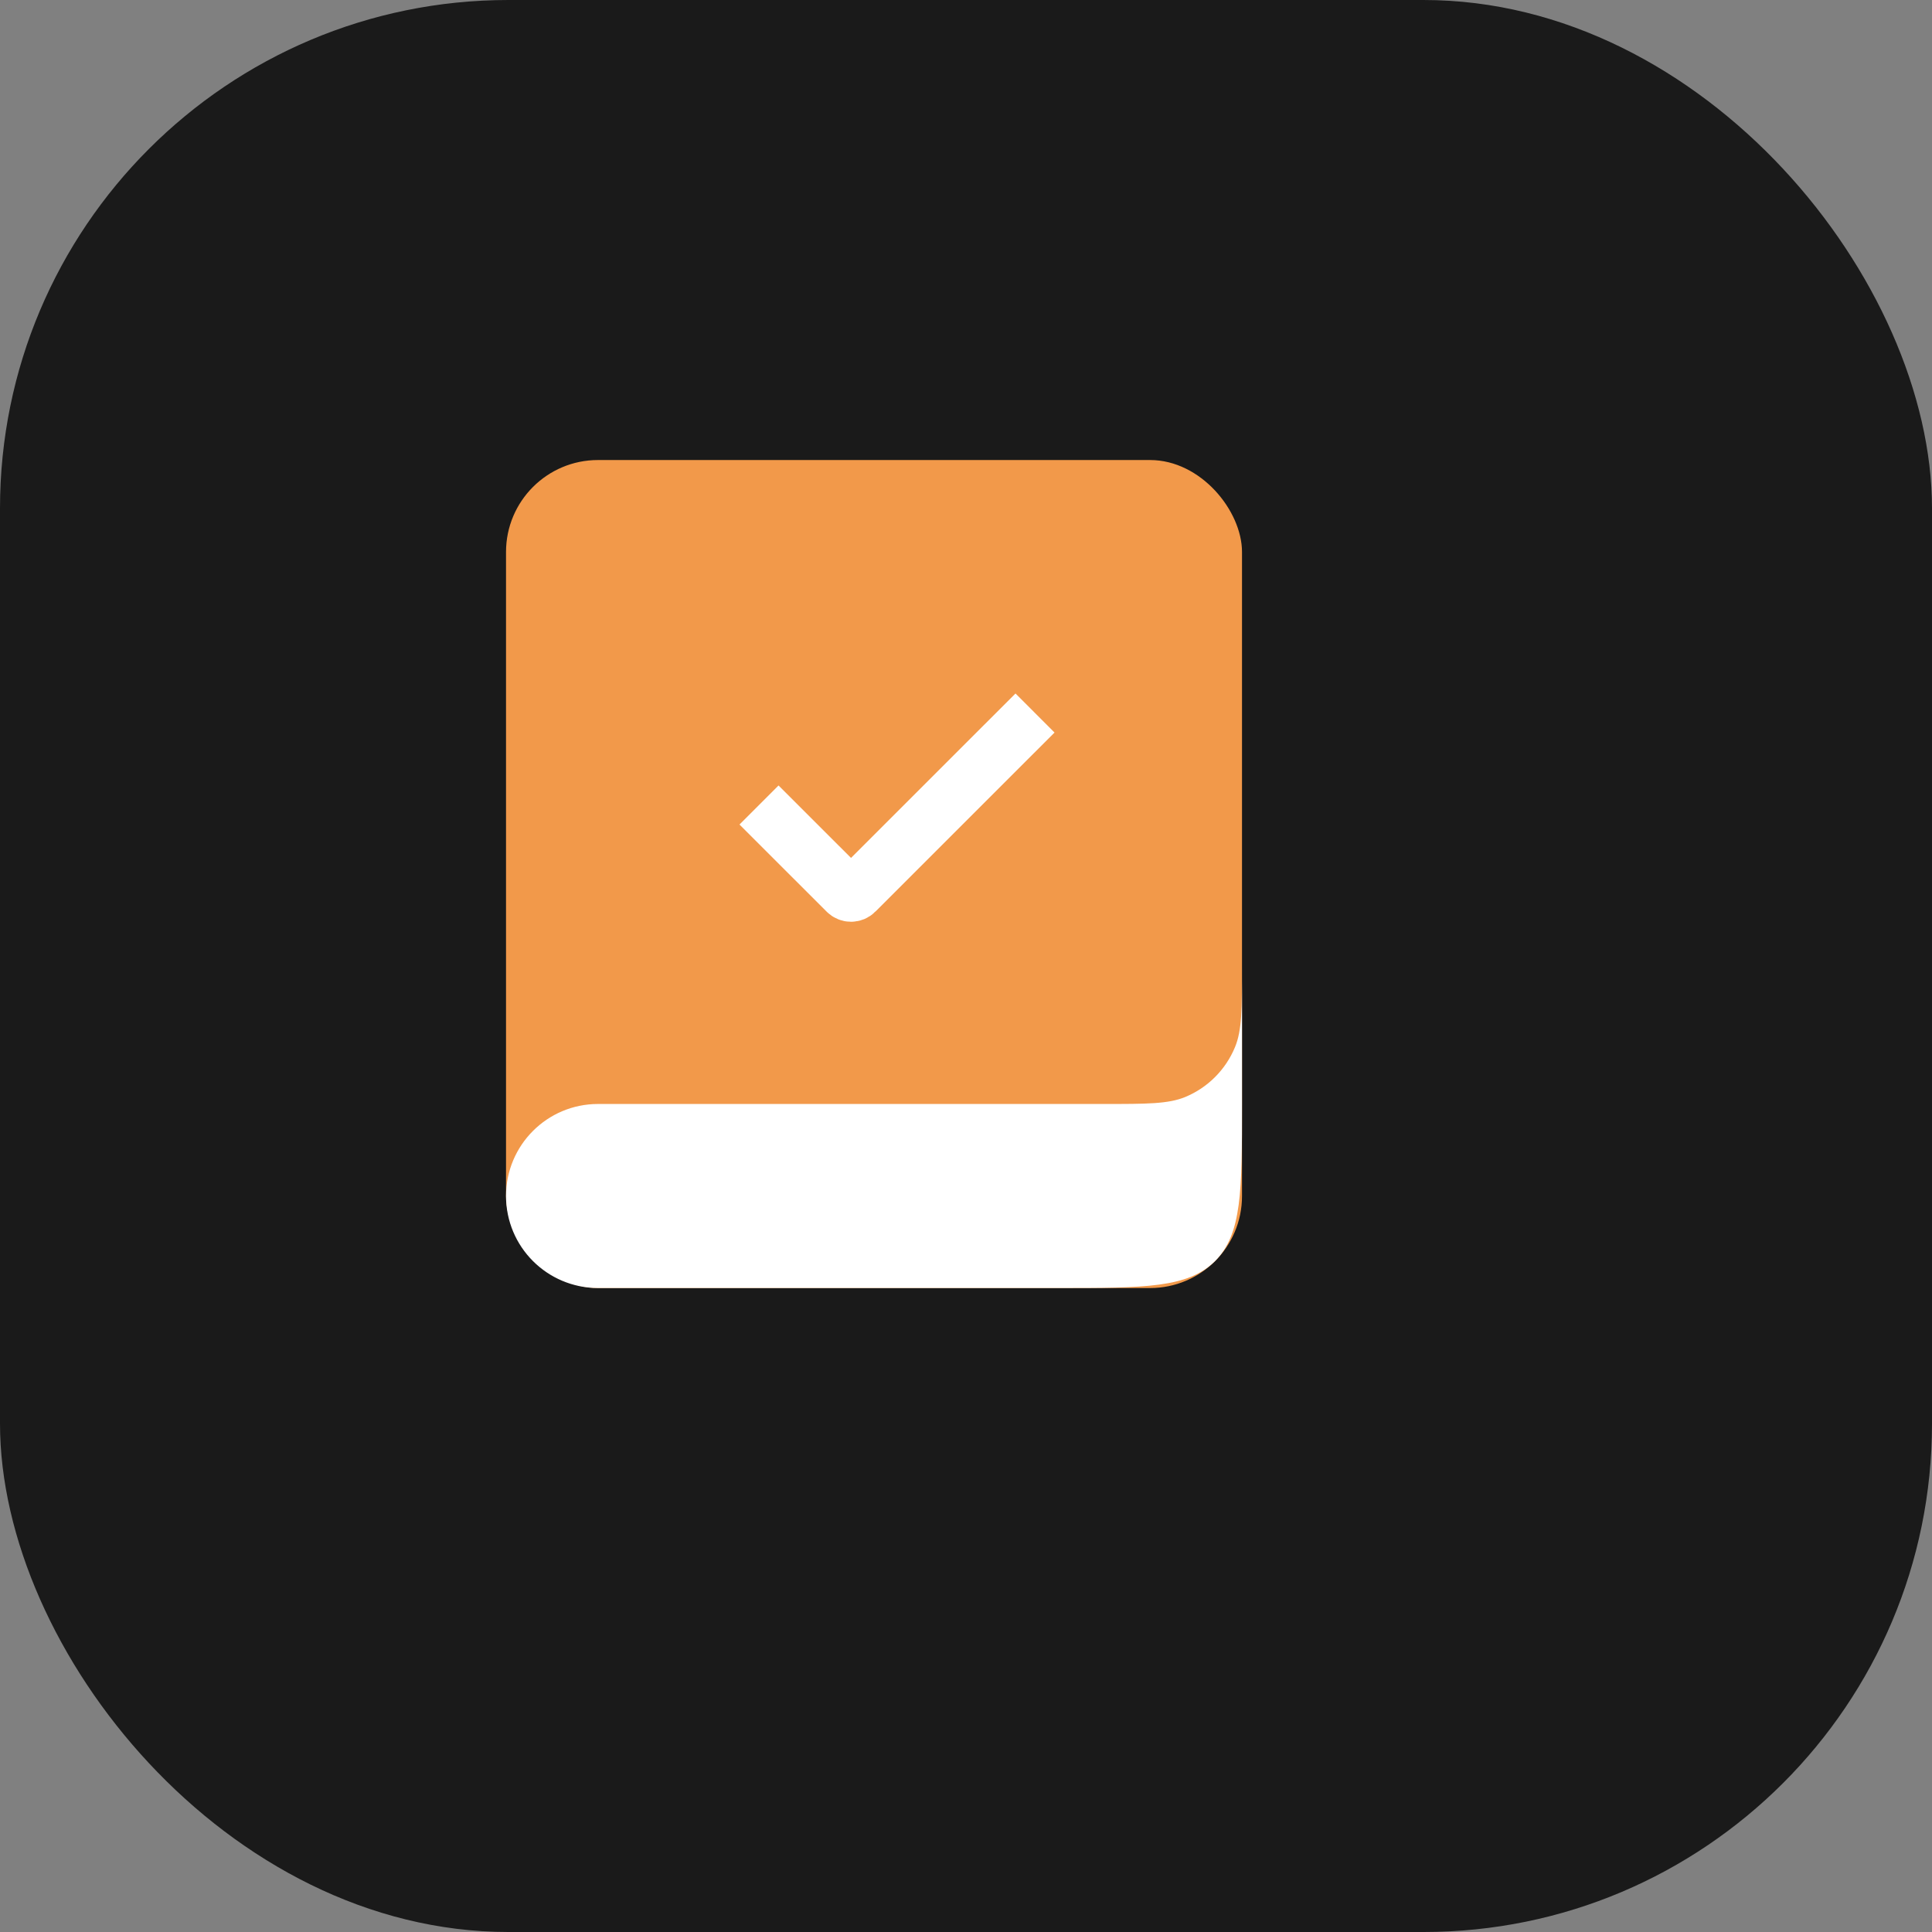 <svg width="36" height="36" viewBox="0 0 36 36" fill="none" xmlns="http://www.w3.org/2000/svg">
<rect x="0" y="0" width="36" height="36" fill="#808080" stroke="none"/>
<rect width="36" height="36" rx="9.474" fill="#1A1A1A"/>
<rect x="9.429" y="8.572" width="13.714" height="15.429" rx="1.714" fill="#F2994A"/>
<path d="M9.429 22.286C9.429 22.286 9.429 22.286 9.429 22.286C9.429 21.339 10.196 20.571 11.143 20.571C11.143 20.571 11.143 20.571 11.143 20.571H20.572C21.37 20.571 21.77 20.571 22.085 20.441C22.505 20.267 22.838 19.933 23.012 19.513C23.143 19.198 23.143 18.799 23.143 18V20.571C23.143 22.188 23.143 22.996 22.641 23.498C22.139 24 21.331 24 19.714 24H11.143C11.143 24 11.143 24 11.143 24C10.196 24 9.429 23.233 9.429 22.286C9.429 22.286 9.429 22.286 9.429 22.286Z" fill="white"/>
<path d="M14.143 15L15.767 16.623C15.817 16.674 15.898 16.674 15.948 16.623L19.286 13.286" stroke="white" stroke-width="1.029"/>
</svg>
